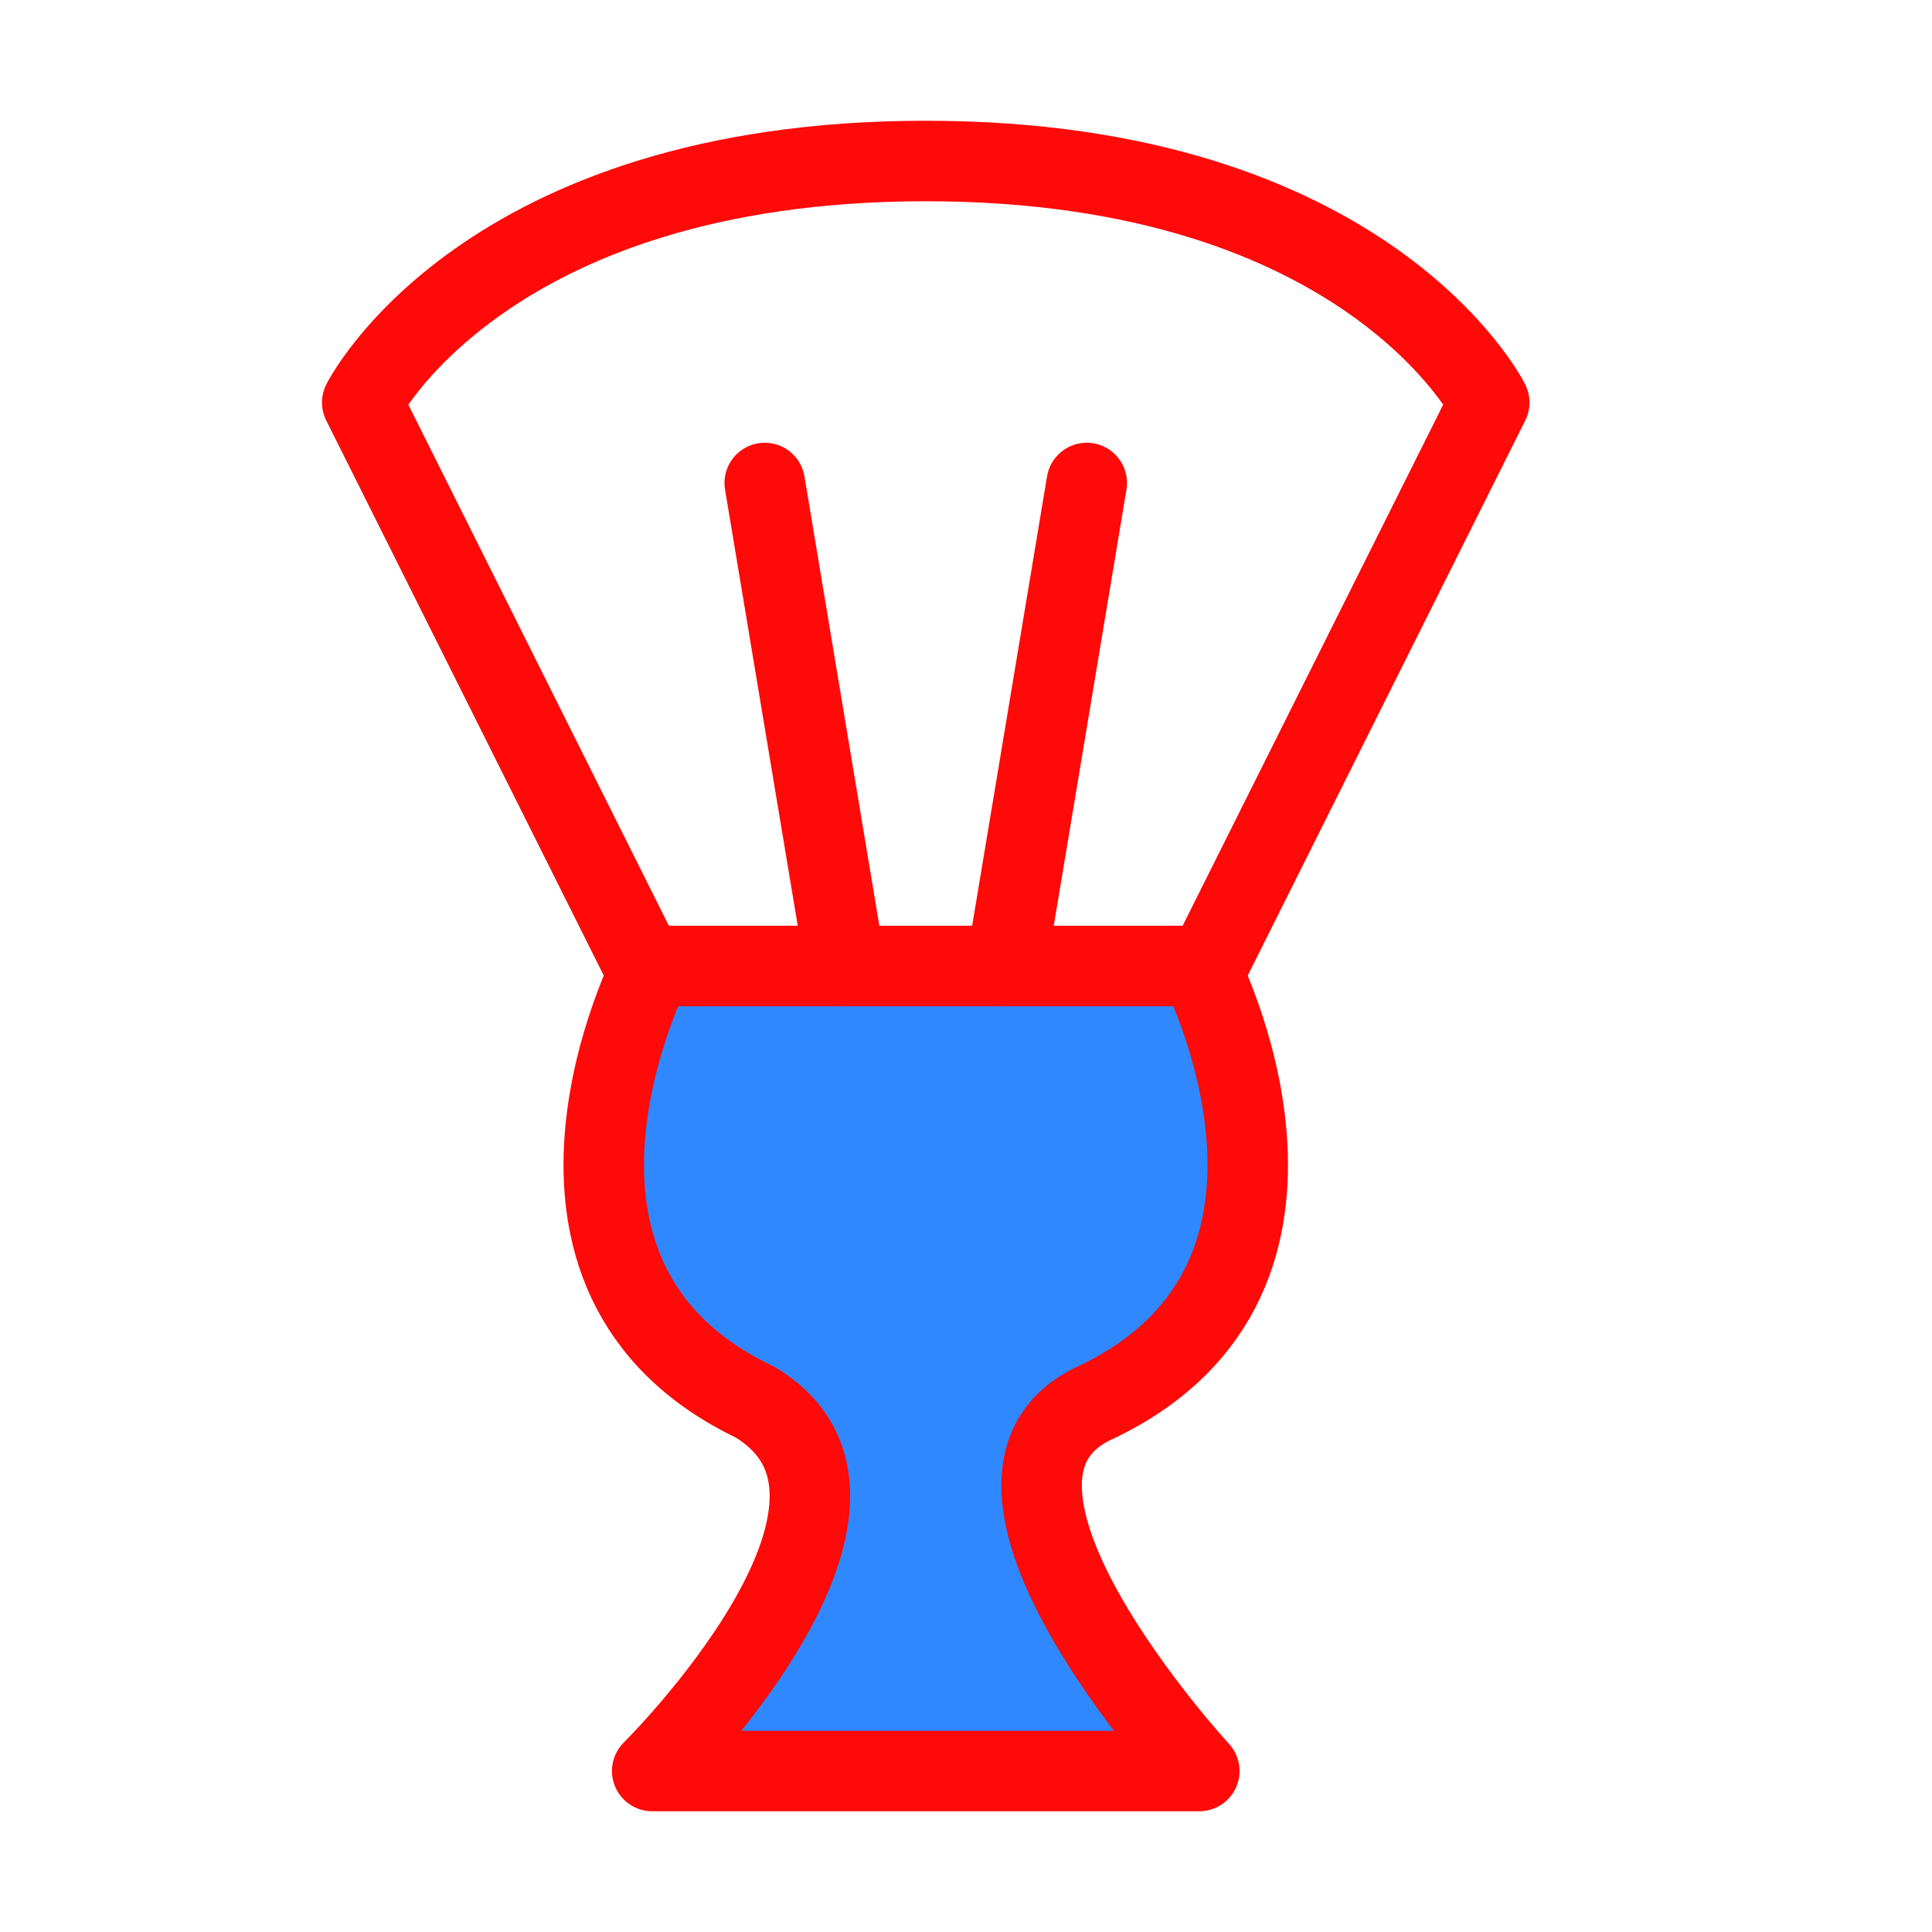 <?xml version="1.0" encoding="UTF-8"?><svg width="24" height="24" viewBox="0 0 48 48" fill="none" xmlns="http://www.w3.org/2000/svg"><path d="M29.796 24H16.204C16.204 24 12.218 31.708 18.752 34.833C22.935 37.333 16.204 44 16.204 44H29.796C29.796 44 23.065 36.708 27.248 34.833C33.782 31.708 29.796 24 29.796 24Z" fill="#2F88FF" stroke="#FF0909" stroke-width="2" stroke-linecap="round" stroke-linejoin="round"/><path d="M37 10L30 24H16L9 10C9 10 12 4 23 4C34 4 37 10 37 10Z" stroke="#FF0909" stroke-width="2" stroke-linecap="round" stroke-linejoin="round"/><path d="M25 24L27 12" stroke="#FF0909" stroke-width="2" stroke-linecap="round" stroke-linejoin="round"/><path d="M21 24L19 12" stroke="#FF0909" stroke-width="2" stroke-linecap="round" stroke-linejoin="round"/></svg>